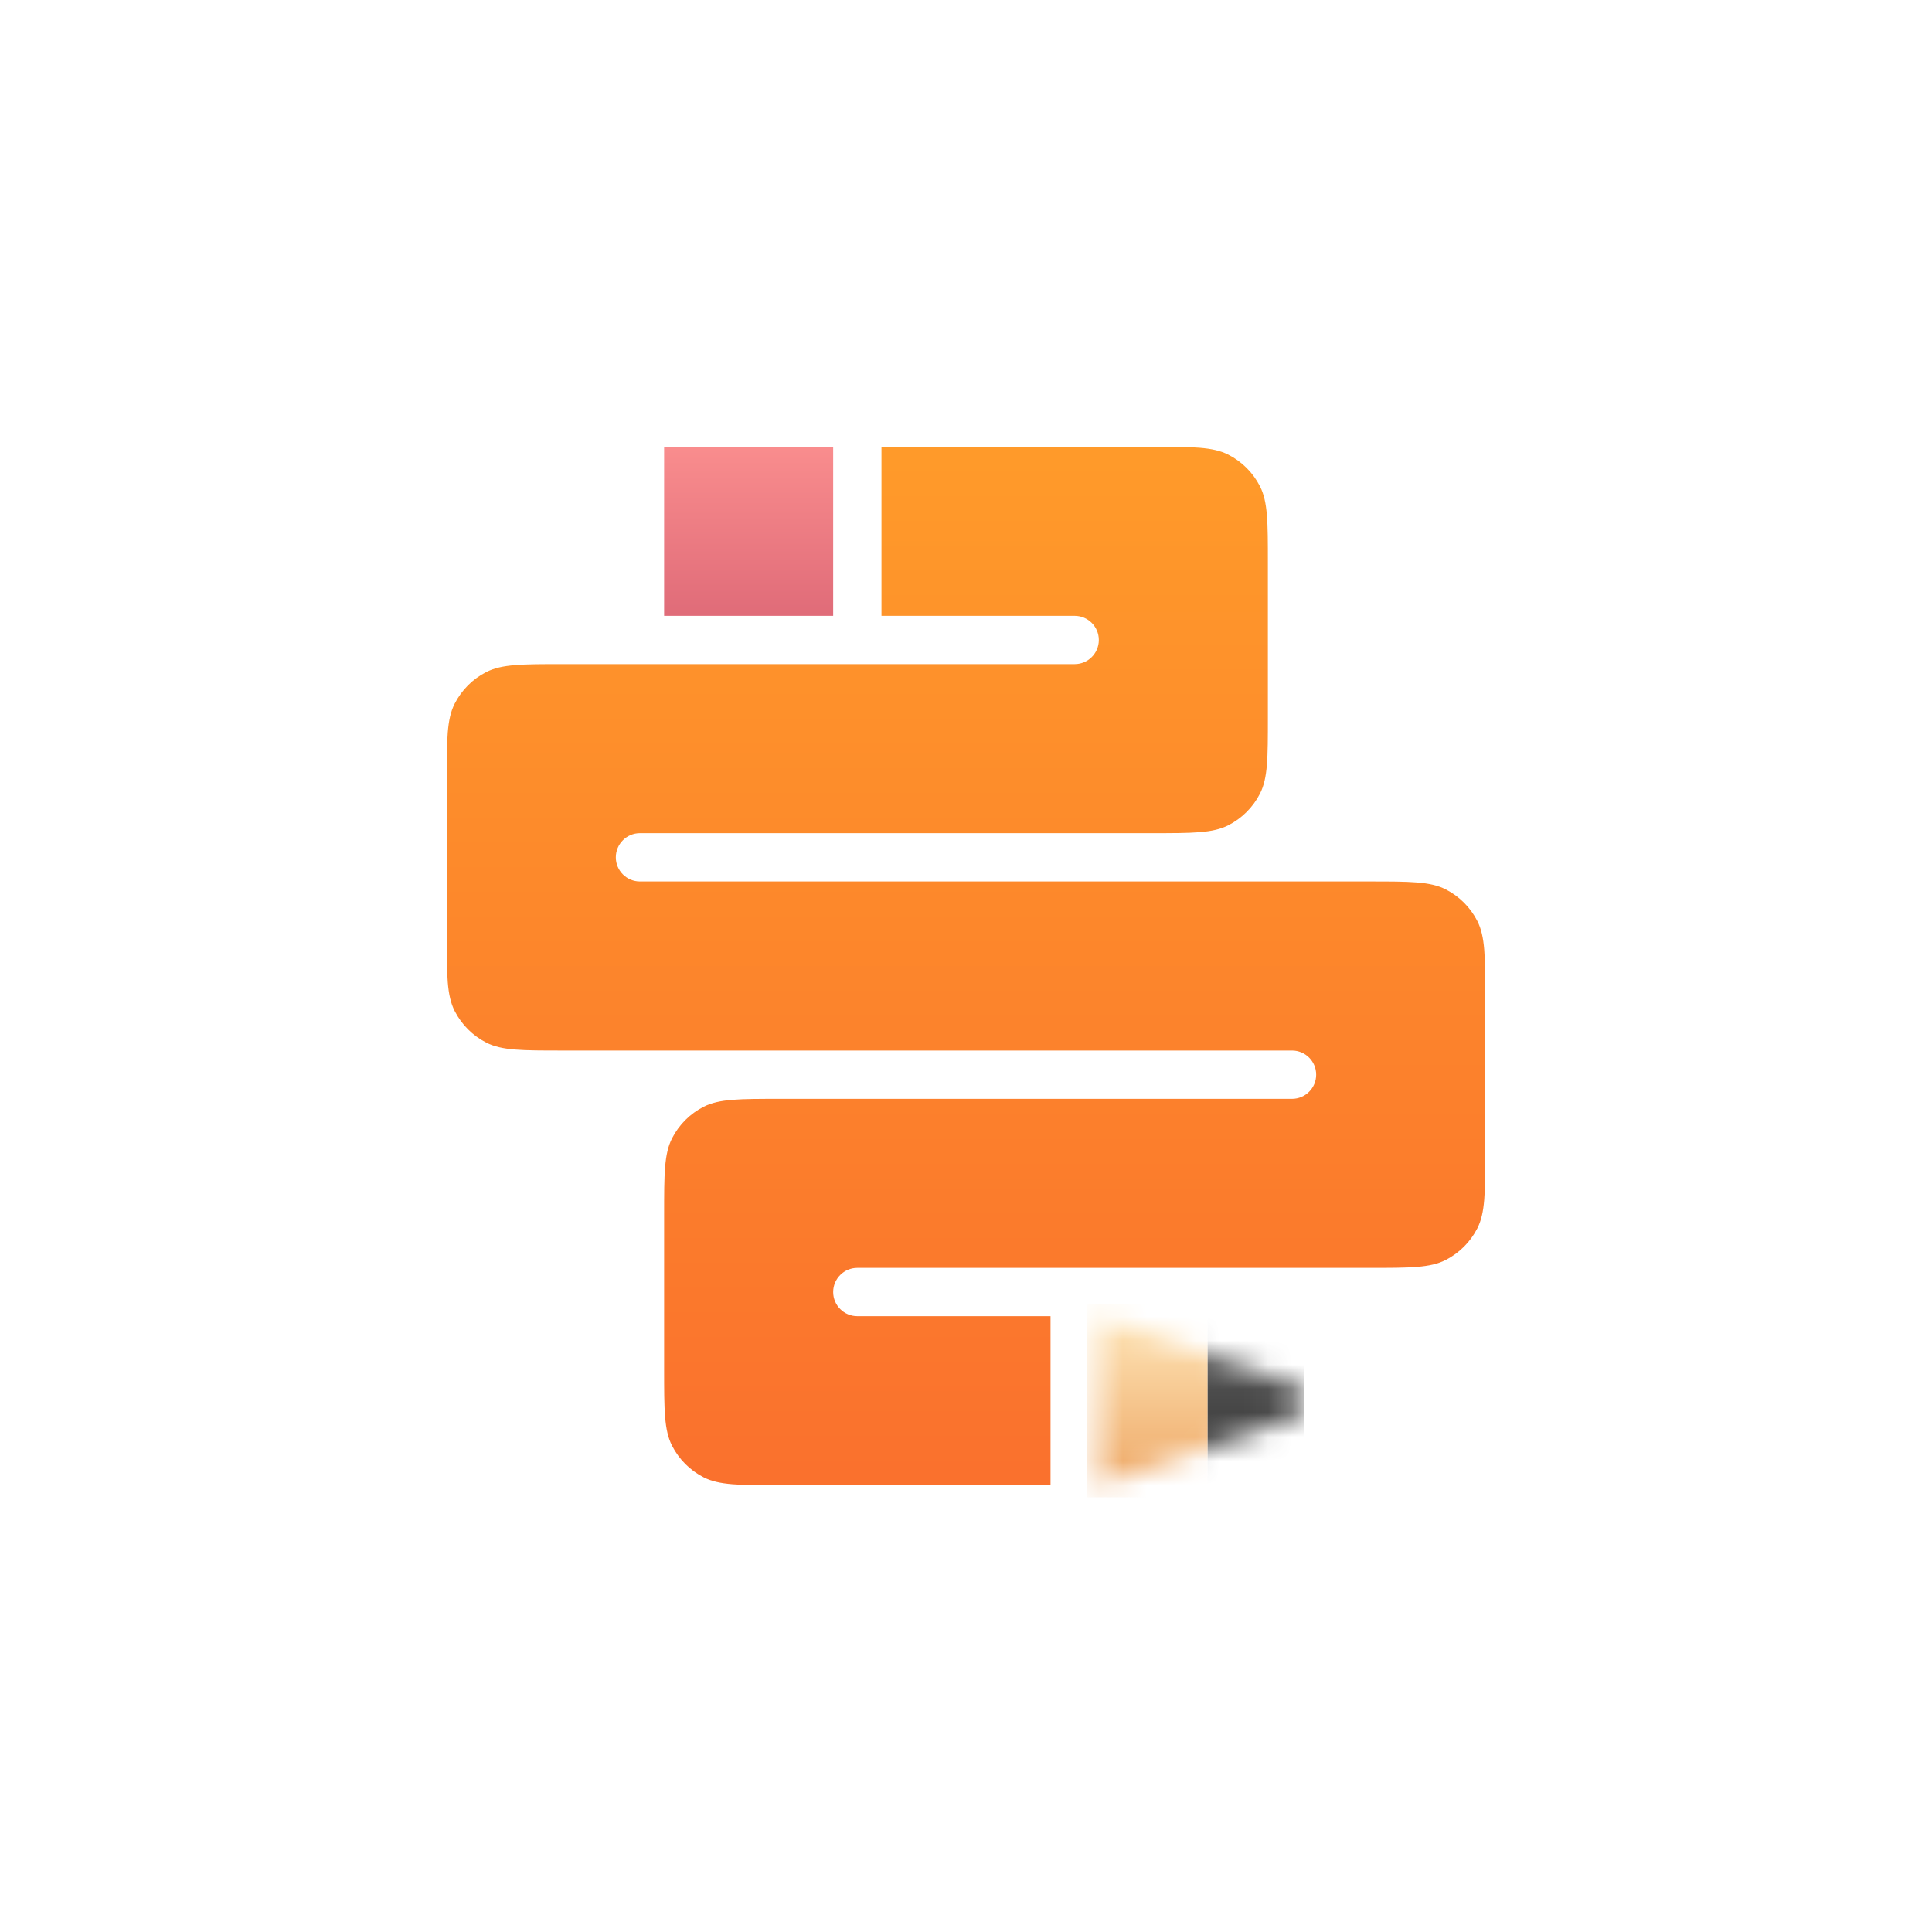 <svg width="80" height="80" viewBox="0 0 80 80" fill="none" xmlns="http://www.w3.org/2000/svg">
<g filter="url(#filter0_d)">
<path d="M10 26C10 20.399 10 17.599 11.09 15.46C12.049 13.579 13.579 12.049 15.46 11.09C17.599 10 20.399 10 26 10H54C59.6 10 62.401 10 64.54 11.09C66.421 12.049 67.951 13.579 68.91 15.46C70 17.599 70 20.399 70 26V54C70 59.6 70 62.401 68.91 64.54C67.951 66.421 66.421 67.951 64.54 68.91C62.401 70 59.6 70 54 70H26C20.399 70 17.599 70 15.46 68.91C13.579 67.951 12.049 66.421 11.09 64.54C10 62.401 10 59.6 10 54V26Z" fill="white"/>
<mask id="mask0" mask-type="alpha" maskUnits="userSpaceOnUse" x="45" y="54" width="9" height="8">
<path d="M45.5 61.5V54.5L54 57.5V58.5L45.5 61.5Z" fill="url(#paint0_linear)"/>
</mask>
<g mask="url(#mask0)">
<rect x="50" y="54" width="4" height="8" fill="#C4C4C4"/>
<rect x="50" y="54" width="4" height="8" fill="url(#paint1_linear)"/>
<path d="M45 54H50V62H45V54Z" fill="url(#paint2_linear)"/>
</g>
<path d="M27.5 18.5H34.5V25.5H27.5V18.5Z" fill="url(#paint3_linear)"/>
<path d="M47.7 18.5H36.5V25.5H44.5C45.052 25.5 45.5 25.948 45.5 26.5C45.5 27.052 45.052 27.5 44.5 27.5H23.3C21.62 27.5 20.78 27.5 20.138 27.827C19.573 28.114 19.115 28.573 18.827 29.138C18.5 29.78 18.5 30.62 18.5 32.3V38.7C18.5 40.38 18.5 41.22 18.827 41.862C19.115 42.426 19.573 42.885 20.138 43.173C20.78 43.5 21.62 43.5 23.3 43.5H53.5C54.052 43.5 54.5 43.948 54.5 44.5C54.5 45.052 54.052 45.5 53.5 45.5H32.3C30.62 45.5 29.78 45.5 29.138 45.827C28.573 46.114 28.115 46.573 27.827 47.138C27.5 47.78 27.5 48.62 27.5 50.3V56.7C27.5 58.38 27.5 59.22 27.827 59.862C28.115 60.426 28.573 60.885 29.138 61.173C29.78 61.5 30.62 61.5 32.3 61.5H43.5V54.5H35.5C34.948 54.5 34.5 54.052 34.5 53.5C34.5 52.948 34.948 52.5 35.5 52.5H56.7C58.38 52.5 59.22 52.5 59.862 52.173C60.426 51.885 60.885 51.426 61.173 50.862C61.5 50.22 61.5 49.38 61.5 47.7V41.3C61.5 39.62 61.5 38.78 61.173 38.138C60.885 37.573 60.426 37.114 59.862 36.827C59.22 36.5 58.38 36.5 56.7 36.5H26.5C25.948 36.5 25.5 36.052 25.5 35.5C25.5 34.948 25.948 34.5 26.5 34.5H47.7C49.38 34.5 50.22 34.5 50.862 34.173C51.426 33.885 51.885 33.426 52.173 32.862C52.5 32.22 52.5 31.38 52.5 29.7V23.3C52.5 21.62 52.5 20.78 52.173 20.138C51.885 19.573 51.426 19.115 50.862 18.827C50.22 18.5 49.38 18.5 47.7 18.5Z" fill="url(#paint4_linear)"/>
</g>
<defs>
<filter id="filter0_d" x="0" y="0" width="80" height="80" filterUnits="userSpaceOnUse" color-interpolation-filters="sRGB">
<feFlood flood-opacity="0" result="BackgroundImageFix"/>
<feColorMatrix in="SourceAlpha" type="matrix" values="0 0 0 0 0 0 0 0 0 0 0 0 0 0 0 0 0 0 127 0"/>
<feOffset/>
<feGaussianBlur stdDeviation="5"/>
<feColorMatrix type="matrix" values="0 0 0 0 0 0 0 0 0 0 0 0 0 0 0 0 0 0 0.25 0"/>
<feBlend mode="normal" in2="BackgroundImageFix" result="effect1_dropShadow"/>
<feBlend mode="normal" in="SourceGraphic" in2="effect1_dropShadow" result="shape"/>
</filter>
<linearGradient id="paint0_linear" x1="49.955" y1="54.52" x2="49.955" y2="62" gradientUnits="userSpaceOnUse">
<stop stop-color="#FFEECF"/>
<stop offset="1" stop-color="#FFDA97"/>
</linearGradient>
<linearGradient id="paint1_linear" x1="52.237" y1="55.38" x2="52.237" y2="61.364" gradientUnits="userSpaceOnUse">
<stop stop-color="#5B5B5B"/>
<stop offset="1" stop-color="#323232"/>
</linearGradient>
<linearGradient id="paint2_linear" x1="47.753" y1="54.52" x2="47.753" y2="62" gradientUnits="userSpaceOnUse">
<stop stop-color="#FEE4B6"/>
<stop offset="1" stop-color="#EDA461"/>
</linearGradient>
<linearGradient id="paint3_linear" x1="31" y1="18" x2="31" y2="26" gradientUnits="userSpaceOnUse">
<stop stop-color="#FB8F8F"/>
<stop offset="1" stop-color="#DE6977"/>
</linearGradient>
<linearGradient id="paint4_linear" x1="40" y1="18" x2="40" y2="62" gradientUnits="userSpaceOnUse">
<stop stop-color="#FF9B2A"/>
<stop offset="1" stop-color="#FA702D"/>
</linearGradient>
</defs>
</svg>
